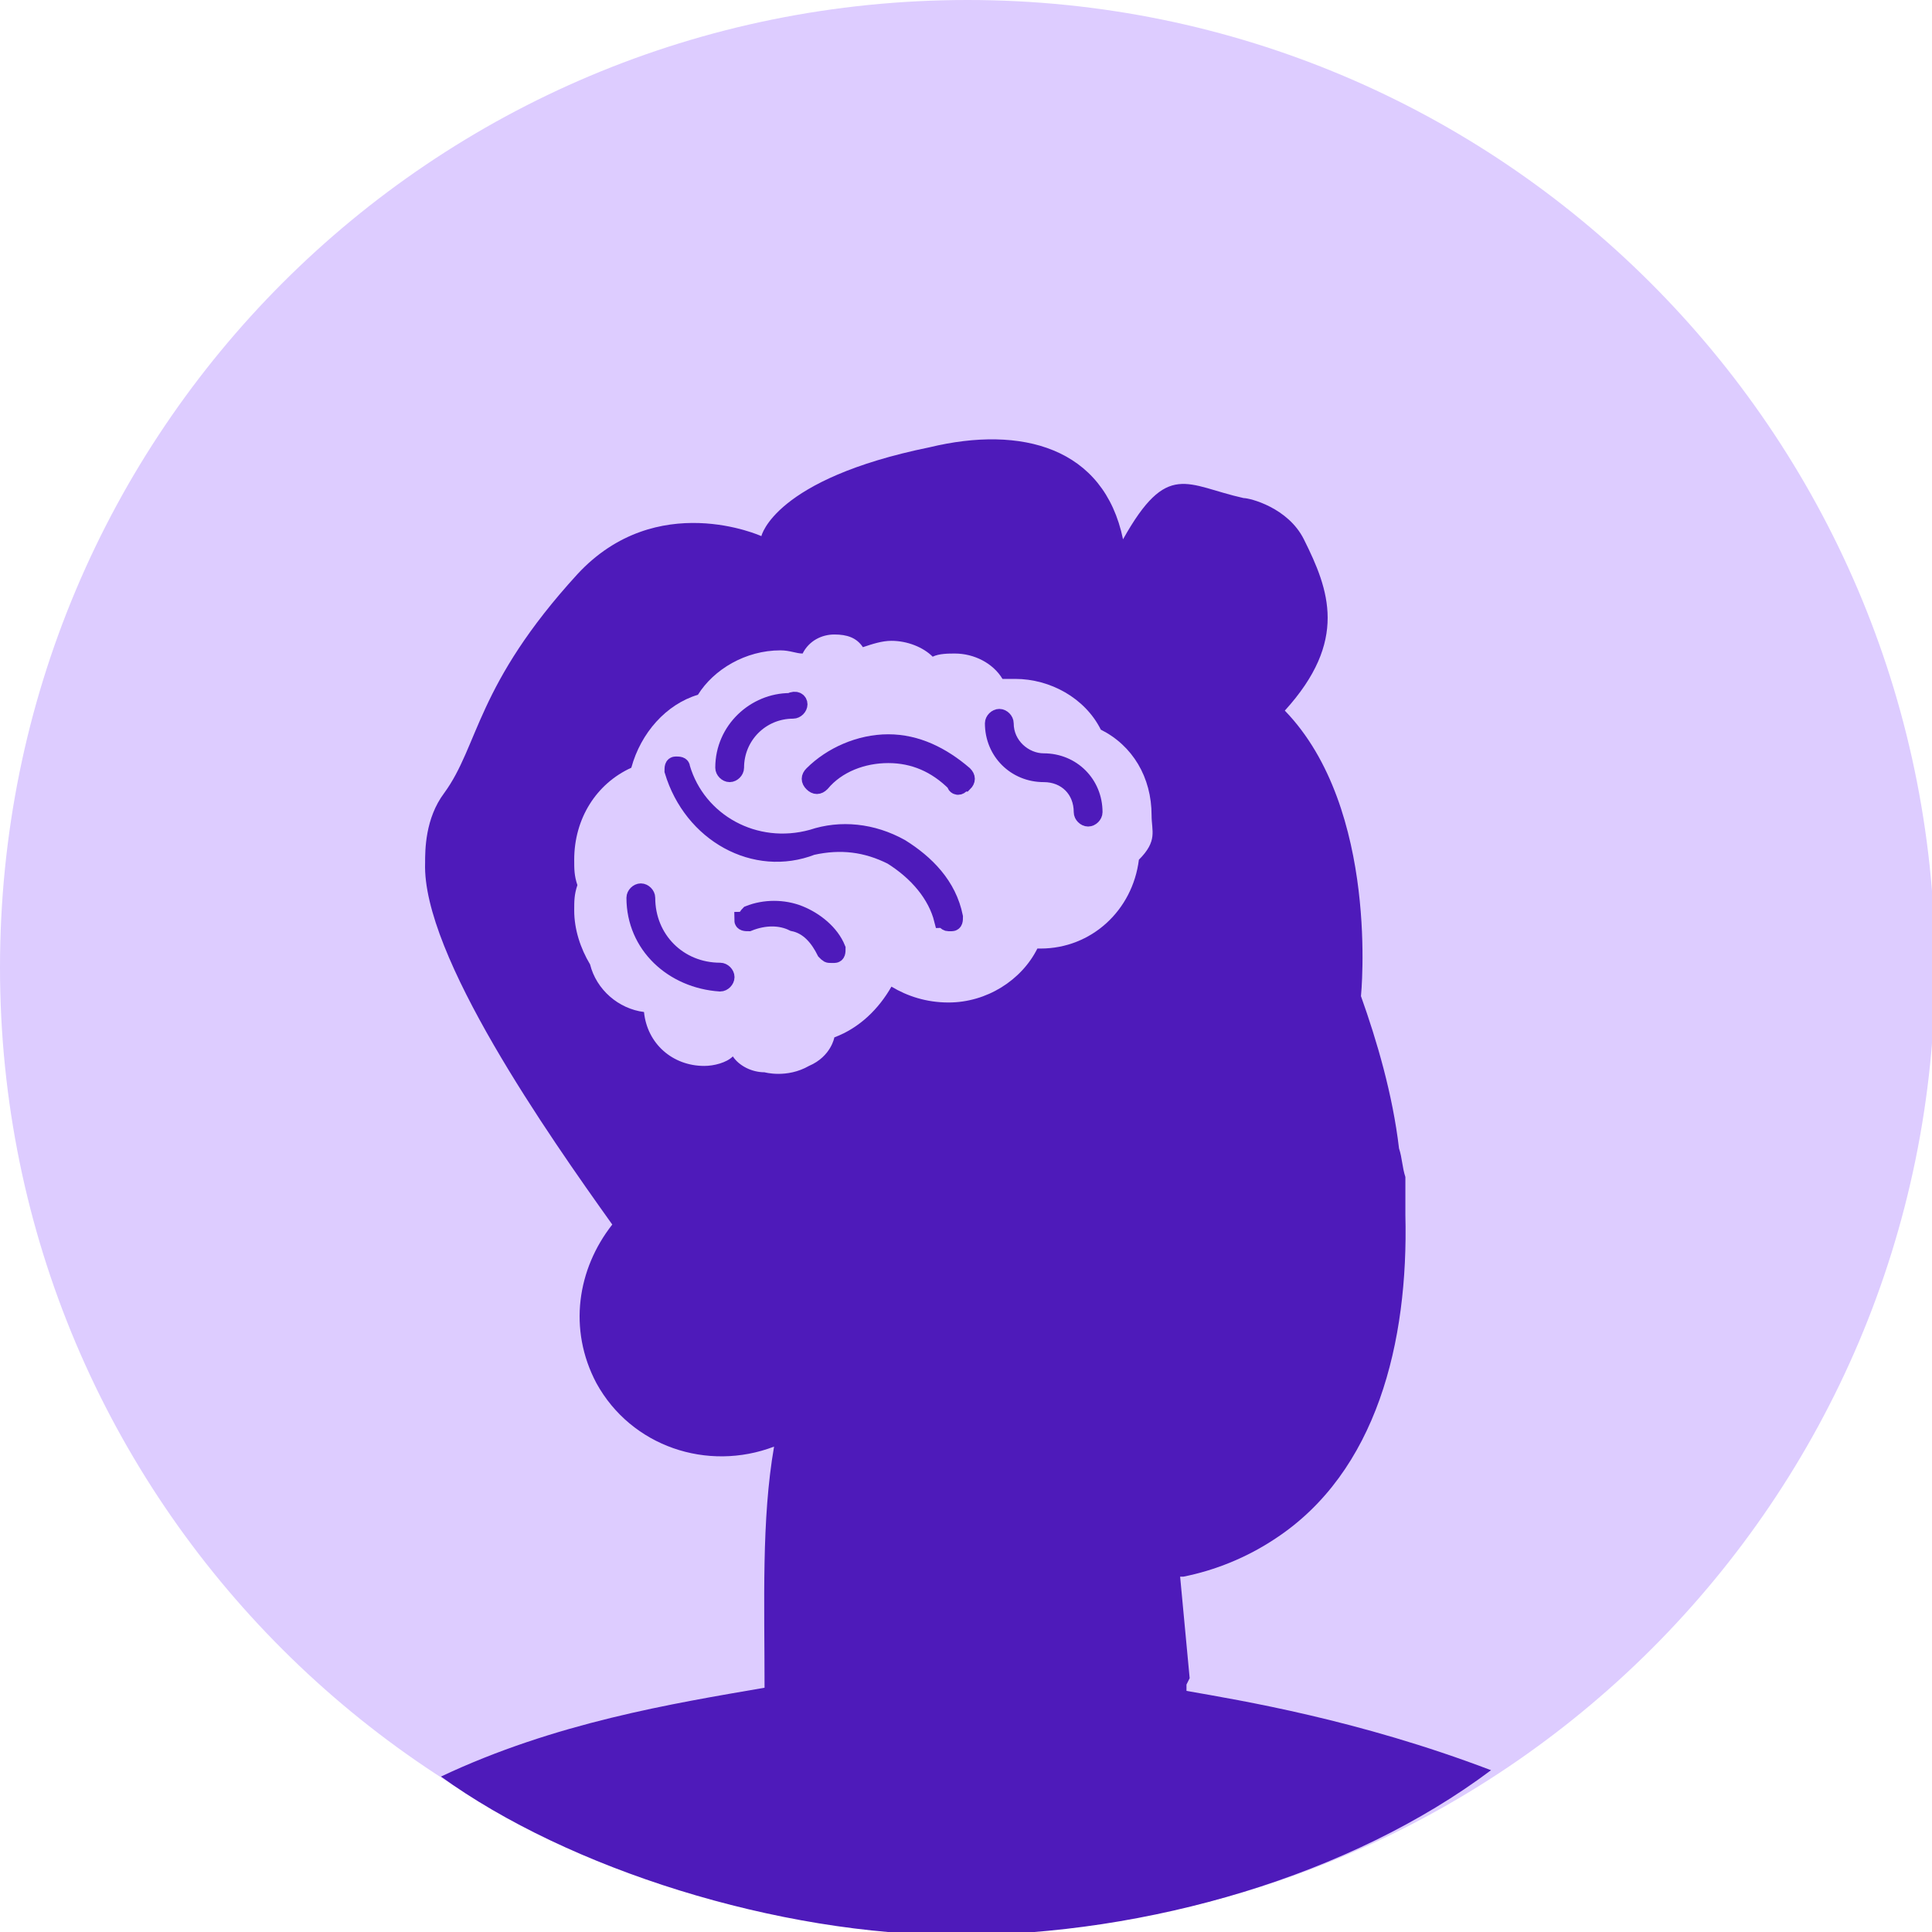 <svg width="90" height="90" viewBox="0 0 90 90" fill="none" xmlns="http://www.w3.org/2000/svg">
<g clip-path="url(#clip0)">
<path d="M45.074 90C69.901 90 90.148 69.901 90.148 44.926C90 20.099 69.901 0 45.074 0C20.099 0 0 20.099 0 45.074C0 69.901 20.099 90 45.074 90Z" fill="#DDCCFF"/>
<path d="M63.103 46.256V46.108H63.251H63.103V46.256Z" fill="#DDCCFF"/>
<path d="M35.616 78.621C31.33 79.359 25.862 80.246 20.542 82.759C26.453 87.044 36.207 90.148 44.63 90.148C53.498 90.148 62.956 87.34 69.458 82.463C63.251 80.099 57.783 79.212 55.271 78.768C55.271 78.621 55.271 78.621 55.271 78.473C55.419 78.177 55.419 78.177 55.419 78.177L54.975 73.448H55.123C56.601 73.153 58.079 72.561 59.409 71.675C64.138 68.571 65.616 62.512 65.468 56.601C65.468 56.01 65.468 55.419 65.468 54.828C65.32 54.384 65.32 53.941 65.172 53.498C64.877 50.985 64.138 48.473 63.399 46.404H63.251H63.399C63.399 46.404 64.286 37.685 59.852 33.103C62.808 29.852 61.921 27.488 60.739 25.123C60 23.645 58.227 23.202 57.931 23.202C55.271 22.611 54.384 21.428 52.315 25.123C51.429 20.837 47.586 19.803 43.3 20.837C36.059 22.315 35.468 24.975 35.468 24.975C35.468 24.975 30.591 22.759 26.897 26.749C22.168 31.921 22.315 34.729 20.69 36.946C19.803 38.128 19.803 39.606 19.803 40.197C19.655 44.483 25.567 52.906 28.522 57.044C26.897 59.113 26.453 61.921 27.783 64.433C29.409 67.389 32.956 68.571 36.059 67.389C35.468 70.788 35.616 74.63 35.616 78.621Z" fill="#4E1ABA"/>
<path d="M53.645 37.98C53.645 36.207 52.759 34.729 51.281 33.99C50.542 32.512 48.916 31.626 47.291 31.626C47.143 31.626 46.847 31.626 46.7 31.626C46.256 30.887 45.37 30.444 44.483 30.444C44.187 30.444 43.744 30.444 43.448 30.591C43.005 30.148 42.266 29.852 41.527 29.852C41.084 29.852 40.64 30 40.197 30.148C39.901 29.704 39.458 29.557 38.867 29.557C38.276 29.557 37.685 29.852 37.389 30.444C37.094 30.444 36.798 30.296 36.355 30.296C34.729 30.296 33.251 31.182 32.512 32.365C31.035 32.808 29.852 34.138 29.409 35.764C27.783 36.503 26.749 38.128 26.749 40.049C26.749 40.493 26.749 40.788 26.897 41.232C26.749 41.675 26.749 41.971 26.749 42.414C26.749 43.301 27.044 44.187 27.488 44.926C27.783 46.108 28.818 46.995 30 47.143C30.148 48.621 31.33 49.655 32.808 49.655C33.251 49.655 33.842 49.508 34.138 49.212C34.434 49.655 35.025 49.951 35.616 49.951C35.616 49.951 36.65 50.246 37.685 49.655C38.719 49.212 38.867 48.325 38.867 48.325C40.049 47.882 40.936 46.995 41.527 45.961C42.266 46.404 43.153 46.7 44.187 46.7C45.961 46.7 47.586 45.665 48.325 44.187H48.473C50.837 44.187 52.759 42.414 53.054 40.049C53.941 39.163 53.645 38.719 53.645 37.98Z" fill="#DDCCFF"/>
<path d="M46.256 33.695C46.256 33.547 46.404 33.399 46.552 33.399C46.7 33.399 46.847 33.547 46.847 33.695C46.847 34.729 47.734 35.468 48.621 35.468C49.951 35.468 50.985 36.502 50.985 37.833C50.985 37.98 50.837 38.128 50.69 38.128C50.542 38.128 50.394 37.98 50.394 37.833C50.394 36.798 49.655 36.059 48.621 36.059C47.291 36.059 46.256 35.025 46.256 33.695Z" fill="#4E1ABA" stroke="#4E1ABA" stroke-width="0.75" stroke-miterlimit="10"/>
<path d="M37.241 32.808C37.241 32.956 37.094 33.103 36.946 33.103C35.468 33.103 34.286 34.286 34.286 35.763C34.286 35.911 34.138 36.059 33.99 36.059C33.842 36.059 33.695 35.911 33.695 35.763C33.695 33.99 35.172 32.66 36.798 32.66C37.094 32.512 37.241 32.66 37.241 32.808Z" fill="#4E1ABA" stroke="#4E1ABA" stroke-width="0.75" stroke-miterlimit="10"/>
<path d="M44.63 36.65C44.63 36.65 44.483 36.65 44.483 36.502C43.596 35.616 42.562 35.172 41.379 35.172C40.197 35.172 39.015 35.616 38.276 36.502C38.128 36.65 37.98 36.65 37.833 36.502C37.685 36.355 37.685 36.207 37.833 36.059C38.719 35.172 40.049 34.581 41.379 34.581C42.709 34.581 43.892 35.172 44.926 36.059C45.074 36.207 45.074 36.355 44.926 36.502C44.778 36.502 44.778 36.65 44.63 36.65Z" fill="#4E1ABA" stroke="#4E1ABA" stroke-width="0.75" stroke-miterlimit="10"/>
<path d="M34.877 42.562C35.616 42.266 36.502 42.266 37.241 42.562C37.98 42.857 38.719 43.448 39.015 44.187C39.015 44.335 39.015 44.483 38.867 44.483H38.719C38.571 44.483 38.571 44.483 38.424 44.335C38.128 43.744 37.685 43.153 36.946 43.005C36.355 42.709 35.616 42.709 34.877 43.005C34.729 43.005 34.581 43.005 34.581 42.857C34.729 42.857 34.729 42.709 34.877 42.562Z" fill="#4E1ABA" stroke="#4E1ABA" stroke-width="0.75" stroke-miterlimit="10"/>
<path d="M31.33 35.911C31.33 35.764 31.33 35.616 31.478 35.616C31.626 35.616 31.773 35.616 31.773 35.764C32.512 38.276 35.172 39.754 37.833 39.015C39.163 38.571 40.64 38.719 41.97 39.458C43.153 40.197 44.187 41.231 44.483 42.709C44.483 42.857 44.483 43.005 44.335 43.005C44.335 43.005 44.335 43.005 44.187 43.005C44.039 43.005 44.039 42.857 43.892 42.857C43.596 41.675 42.709 40.64 41.527 39.901C40.345 39.31 39.163 39.163 37.833 39.458C35.172 40.493 32.217 38.867 31.33 35.911Z" fill="#4E1ABA" stroke="#4E1ABA" stroke-width="0.75" stroke-miterlimit="10"/>
<path d="M29.557 41.822C29.557 41.675 29.704 41.527 29.852 41.527C30 41.527 30.148 41.675 30.148 41.822C30.148 43.744 31.626 45.222 33.547 45.222C33.695 45.222 33.842 45.369 33.842 45.517C33.842 45.665 33.695 45.813 33.547 45.813C31.33 45.665 29.557 44.039 29.557 41.822Z" fill="#4E1ABA" stroke="#4E1ABA" stroke-width="0.75" stroke-miterlimit="10"/>
</g>
<defs>
<clipPath id="clip0">
<rect width="90" height="90" fill="white"/>
</clipPath>
</defs>
</svg>
